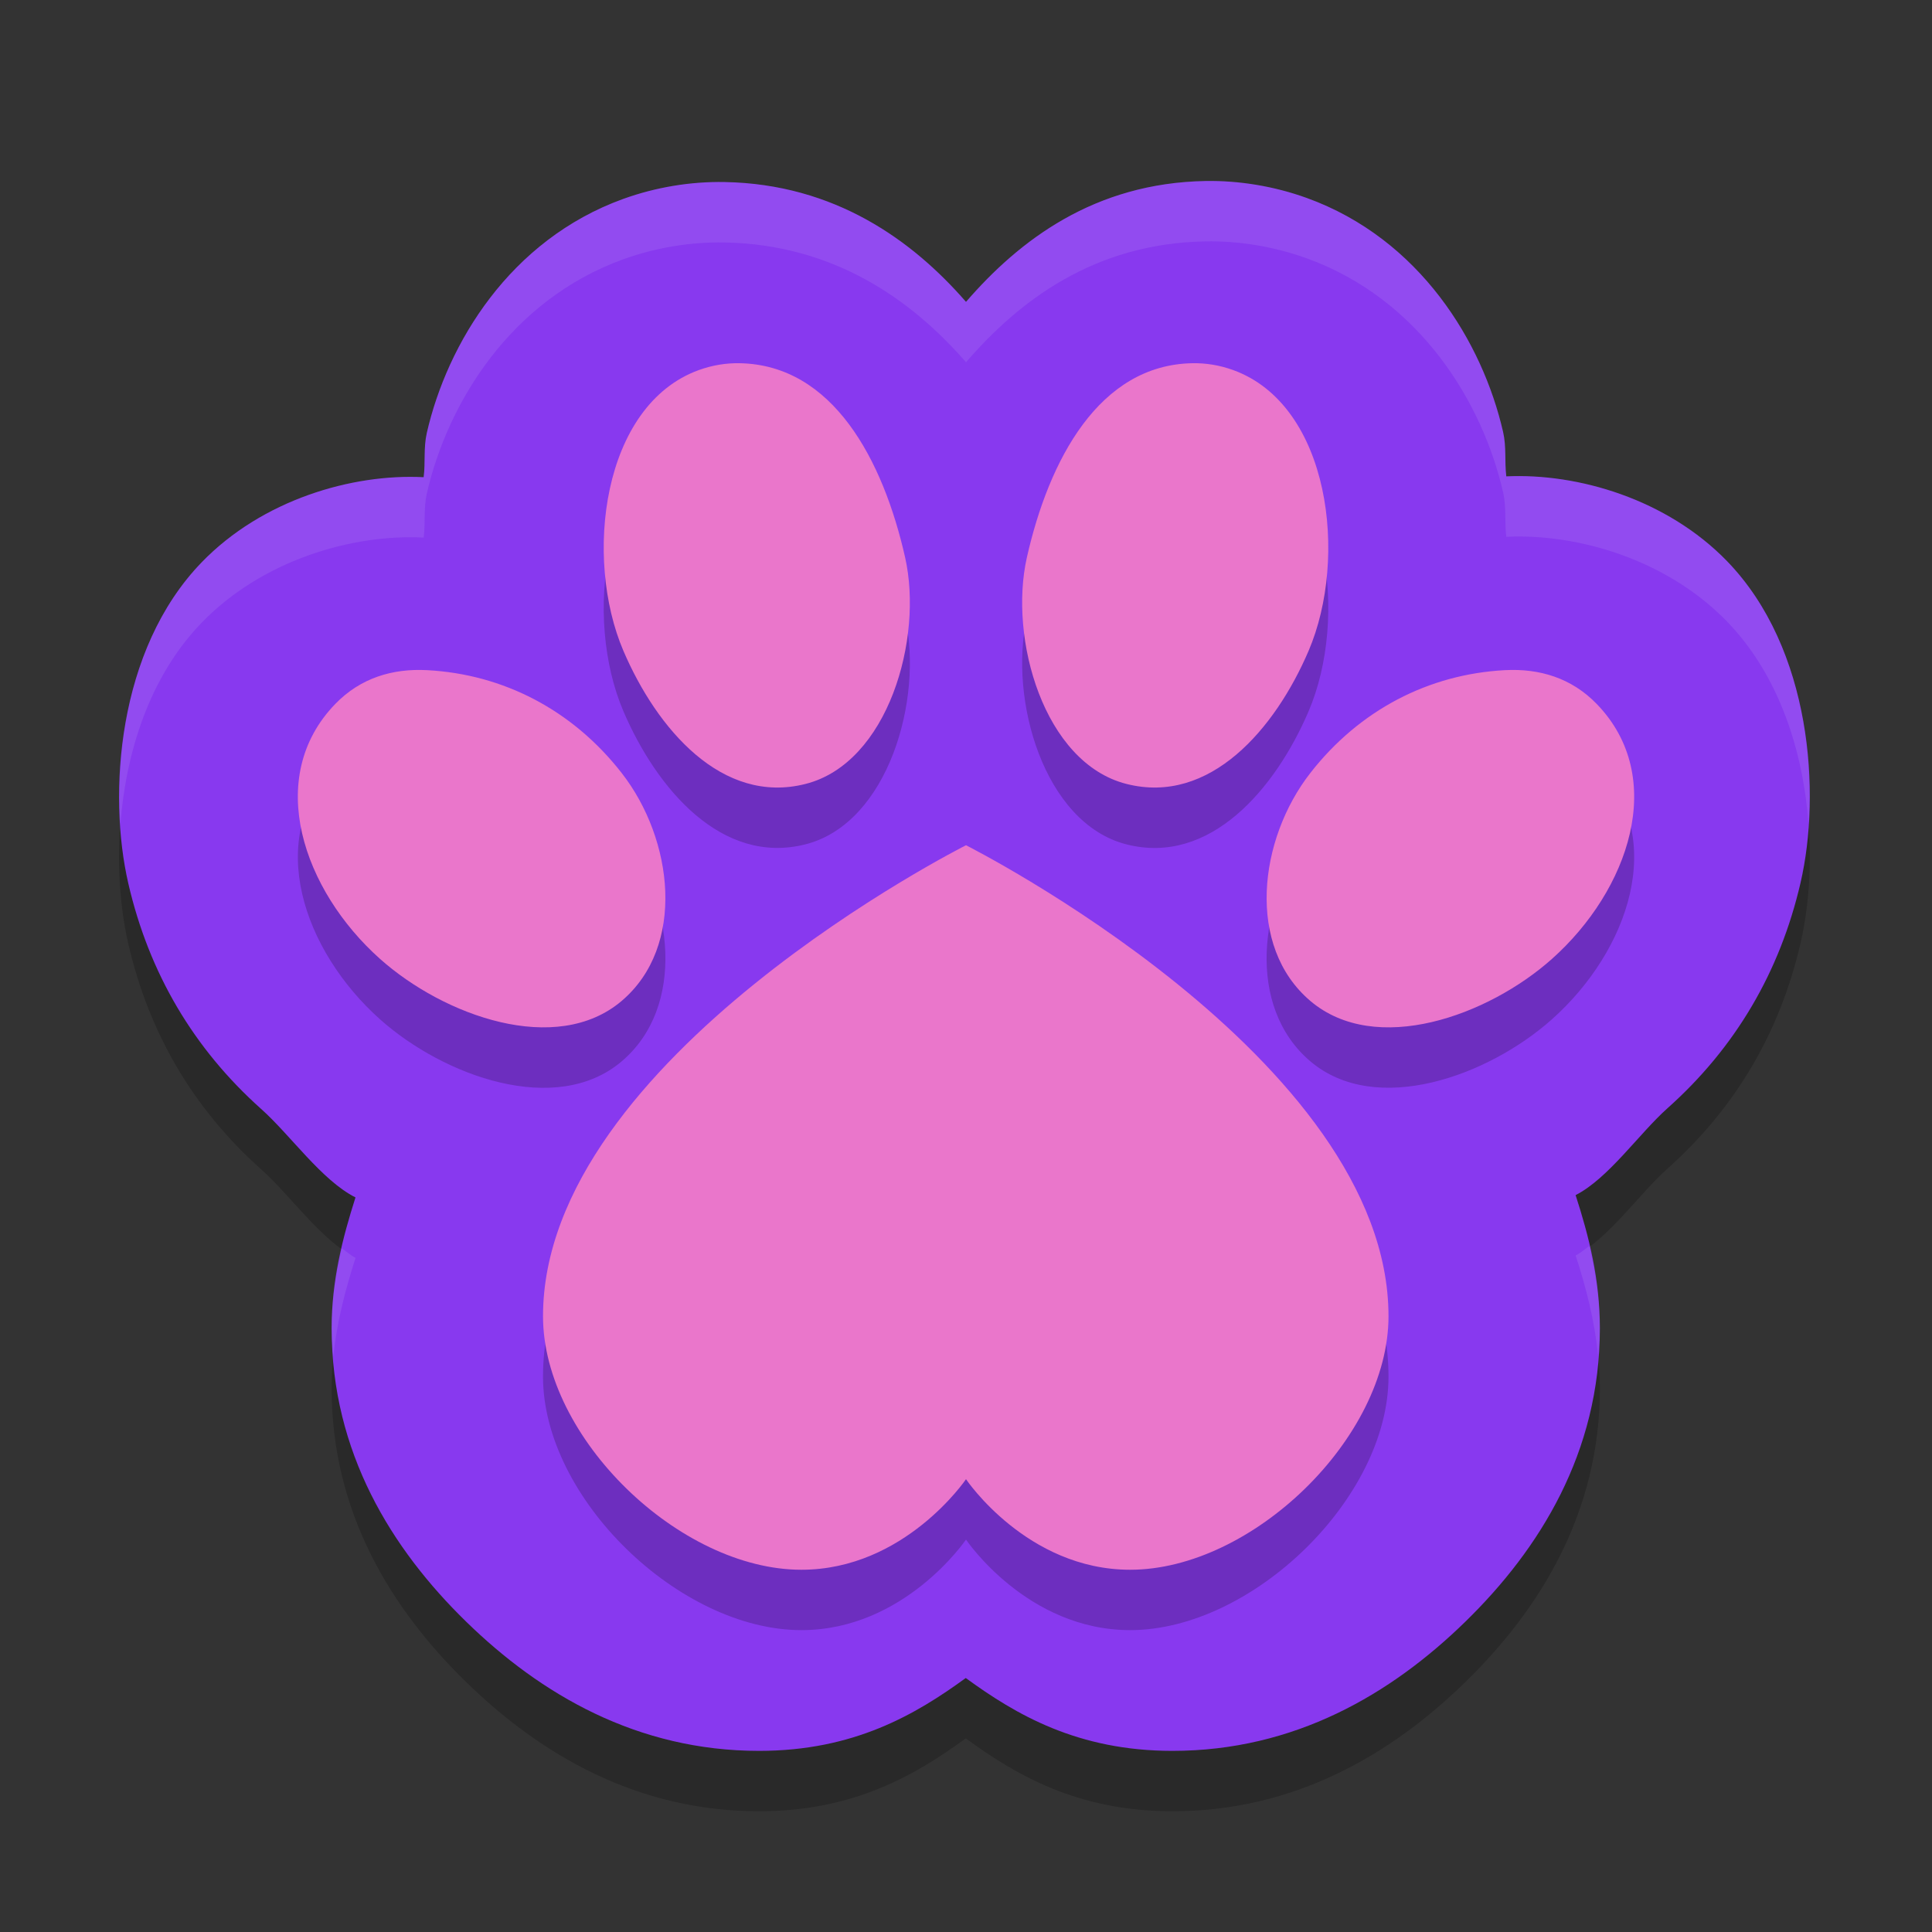 <svg xmlns="http://www.w3.org/2000/svg" width="32" height="32" version="1.1">
 <rect width="100%" height="100%" fill="#333333" stroke="none"/>
 <path style="opacity:0.2" d="M 19.967,3.998 C 18.126,4.031 16.885,4.977 16,6 15.115,4.983 13.83,4.047 11.998,4.015 11.447,4.005 10.867,4.098 10.322,4.295 8.445,4.974 7.408,6.689 7.069,8.171 7.013,8.419 7.048,8.659 7.017,8.904 5.831,8.843 4.342,9.278 3.34,10.314 c -1.4,1.447 -1.557,3.842 -1.214,5.322 0.342,1.48 1.08,2.733 2.202,3.734 0.481,0.429 1,1.181 1.56,1.463 -0.214,0.673 -0.395,1.37 -0.395,2.167 0,2.055 0.993,3.656 2.228,4.86 1.235,1.205 2.833,2.14 4.852,2.14 1.573,0 2.595,-0.604 3.423,-1.207 0.828,0.604 1.851,1.207 3.423,1.207 2.019,0 3.618,-0.935 4.852,-2.14 1.235,-1.205 2.228,-2.805 2.228,-4.86 0,-0.811 -0.181,-1.522 -0.402,-2.205 0.546,-0.279 1.053,-1.022 1.524,-1.441 1.122,-1.001 1.86,-2.254 2.202,-3.734 0.342,-1.48 0.185,-3.875 -1.214,-5.322 C 27.611,9.267 26.133,8.834 24.949,8.89 24.919,8.644 24.953,8.403 24.896,8.155 24.557,6.673 23.521,4.958 21.644,4.279 21.099,4.082 20.519,3.989 19.967,3.998 Z"/>
 <path style="fill:#8839ef" d="M 19.967,2.998 C 18.126,3.031 16.885,3.977 16,5 15.115,3.983 13.83,3.047 11.998,3.015 11.447,3.005 10.867,3.098 10.322,3.295 8.445,3.974 7.408,5.689 7.069,7.171 7.013,7.419 7.048,7.659 7.017,7.904 5.831,7.843 4.342,8.278 3.34,9.314 1.94,10.76 1.783,13.156 2.126,14.636 c 0.342,1.48 1.08,2.733 2.202,3.734 0.481,0.429 1,1.181 1.56,1.463 -0.214,0.673 -0.395,1.37 -0.395,2.167 0,2.055 0.993,3.656 2.228,4.86 1.235,1.205 2.833,2.14 4.852,2.14 1.573,0 2.595,-0.604 3.423,-1.207 0.828,0.604 1.851,1.207 3.423,1.207 2.019,0 3.618,-0.935 4.852,-2.14 1.235,-1.205 2.228,-2.805 2.228,-4.86 0,-0.811 -0.181,-1.522 -0.402,-2.205 0.546,-0.279 1.053,-1.022 1.524,-1.441 1.122,-1.001 1.86,-2.254 2.202,-3.734 0.342,-1.48 0.185,-3.875 -1.214,-5.322 C 27.611,8.267 26.133,7.834 24.949,7.89 24.919,7.644 24.953,7.403 24.896,7.155 24.557,5.673 23.521,3.958 21.644,3.279 21.099,3.082 20.519,2.989 19.967,2.998 Z"/>
 <path style="opacity:0.2" d="m 12.25,7.016 c -0.221,-0.004 -0.446,0.031 -0.674,0.113 -1.607,0.581 -1.91,3.111 -1.25,4.652 0.552,1.288 1.632,2.557 3.018,2.203 1.367,-0.349 1.952,-2.406 1.648,-3.75 C 14.627,8.618 13.796,7.043 12.25,7.016 Z m 7.5,0 c -1.546,0.027 -2.377,1.602 -2.742,3.219 -0.303,1.344 0.282,3.401 1.648,3.75 1.385,0.354 2.466,-0.916 3.018,-2.203 0.66,-1.541 0.357,-4.071 -1.25,-4.652 C 20.196,7.047 19.971,7.012 19.75,7.016 Z M 7.076,12.1 c -0.572,-0.031 -1.105,0.128 -1.523,0.561 -1.181,1.221 -0.527,3.089 0.74,4.221 1.059,0.945 2.919,1.617 4.002,0.699 1.069,-0.905 0.862,-2.676 0,-3.779 C 9.481,12.758 8.335,12.167 7.076,12.1 Z m 17.848,0 c -1.258,0.068 -2.404,0.659 -3.219,1.701 -0.862,1.103 -1.069,2.874 0,3.779 1.083,0.917 2.943,0.246 4.002,-0.699 1.268,-1.131 1.922,-3 0.74,-4.221 -0.418,-0.432 -0.951,-0.591 -1.523,-0.561 z M 16,15 C 16,15 8.994,18.523 8.994,22.801 8.994,24.817 11.256,27 13.273,27 14.985,27 16,25.5 16,25.5 c 0,0 1.007,1.5 2.719,1.5 2.017,0 4.279,-2.183 4.279,-4.199 C 22.998,18.523 16,15 16,15 Z"/>
 <path style="fill:#ea76cb" d="M 12.25 6.016 C 12.029 6.012 11.804 6.047 11.576 6.129 C 9.969 6.71 9.666 9.24 10.326 10.781 C 10.878 12.069 11.958 13.338 13.344 12.984 C 14.71 12.636 15.295 10.578 14.992 9.234 C 14.627 7.618 13.796 6.043 12.25 6.016 z M 19.75 6.016 C 18.204 6.043 17.373 7.618 17.008 9.234 C 16.705 10.578 17.29 12.636 18.656 12.984 C 20.042 13.338 21.122 12.069 21.674 10.781 C 22.334 9.24 22.031 6.71 20.424 6.129 C 20.196 6.047 19.971 6.012 19.75 6.016 z M 7.076 11.1 C 6.504 11.069 5.971 11.228 5.553 11.66 C 4.371 12.881 5.025 14.75 6.293 15.881 C 7.352 16.826 9.212 17.497 10.295 16.58 C 11.363 15.675 11.157 13.904 10.295 12.801 C 9.481 11.758 8.335 11.167 7.076 11.1 z M 24.924 11.1 C 23.665 11.167 22.519 11.758 21.705 12.801 C 20.843 13.904 20.637 15.675 21.705 16.58 C 22.788 17.497 24.648 16.826 25.707 15.881 C 26.975 14.75 27.629 12.881 26.447 11.66 C 26.029 11.228 25.496 11.069 24.924 11.1 z M 16 14 C 16 14 8.994 17.523 8.994 21.801 C 8.994 23.817 11.256 26 13.273 26 C 14.985 26 16 24.5 16 24.5 C 16 24.5 17.007 26 18.719 26 C 20.736 26 22.998 23.817 22.998 21.801 C 22.998 17.523 16 14 16 14 z"/>
 <path style="opacity:0.1;fill:#eff1f5" d="M 19.967 2.998 C 18.125 3.031 16.885 3.977 16 5 C 15.115 3.983 13.829 3.048 11.998 3.016 C 11.447 3.006 10.868 3.098 10.322 3.295 C 8.445 3.974 7.409 5.69 7.07 7.172 C 7.014 7.419 7.048 7.659 7.018 7.904 C 5.831 7.843 4.342 8.279 3.34 9.314 C 2.218 10.474 1.902 12.236 1.994 13.654 C 2.084 12.472 2.472 11.211 3.34 10.314 C 4.342 9.279 5.831 8.843 7.018 8.904 C 7.048 8.659 7.014 8.419 7.07 8.172 C 7.409 6.69 8.445 4.974 10.322 4.295 C 10.868 4.098 11.447 4.006 11.998 4.016 C 13.829 4.048 15.115 4.983 16 6 C 16.885 4.977 18.125 4.031 19.967 3.998 C 20.518 3.988 21.099 4.082 21.645 4.279 C 23.522 4.958 24.558 6.673 24.896 8.154 C 24.953 8.403 24.919 8.644 24.949 8.891 C 26.132 8.835 27.61 9.266 28.607 10.297 C 29.477 11.195 29.866 12.459 29.955 13.643 C 30.048 12.223 29.731 10.458 28.607 9.297 C 27.61 8.266 26.132 7.835 24.949 7.891 C 24.919 7.644 24.953 7.403 24.896 7.154 C 24.558 5.673 23.522 3.958 21.645 3.279 C 21.099 3.082 20.518 2.988 19.967 2.998 z M 26.324 20.637 C 26.249 20.692 26.174 20.756 26.098 20.795 C 26.269 21.324 26.413 21.872 26.471 22.469 C 26.482 22.314 26.498 22.161 26.498 22 C 26.498 21.512 26.424 21.067 26.324 20.637 z M 5.662 20.676 C 5.566 21.094 5.492 21.527 5.492 22 C 5.492 22.162 5.51 22.316 5.521 22.473 C 5.579 21.889 5.723 21.354 5.889 20.834 C 5.812 20.795 5.737 20.73 5.662 20.676 z"/>
</svg>
